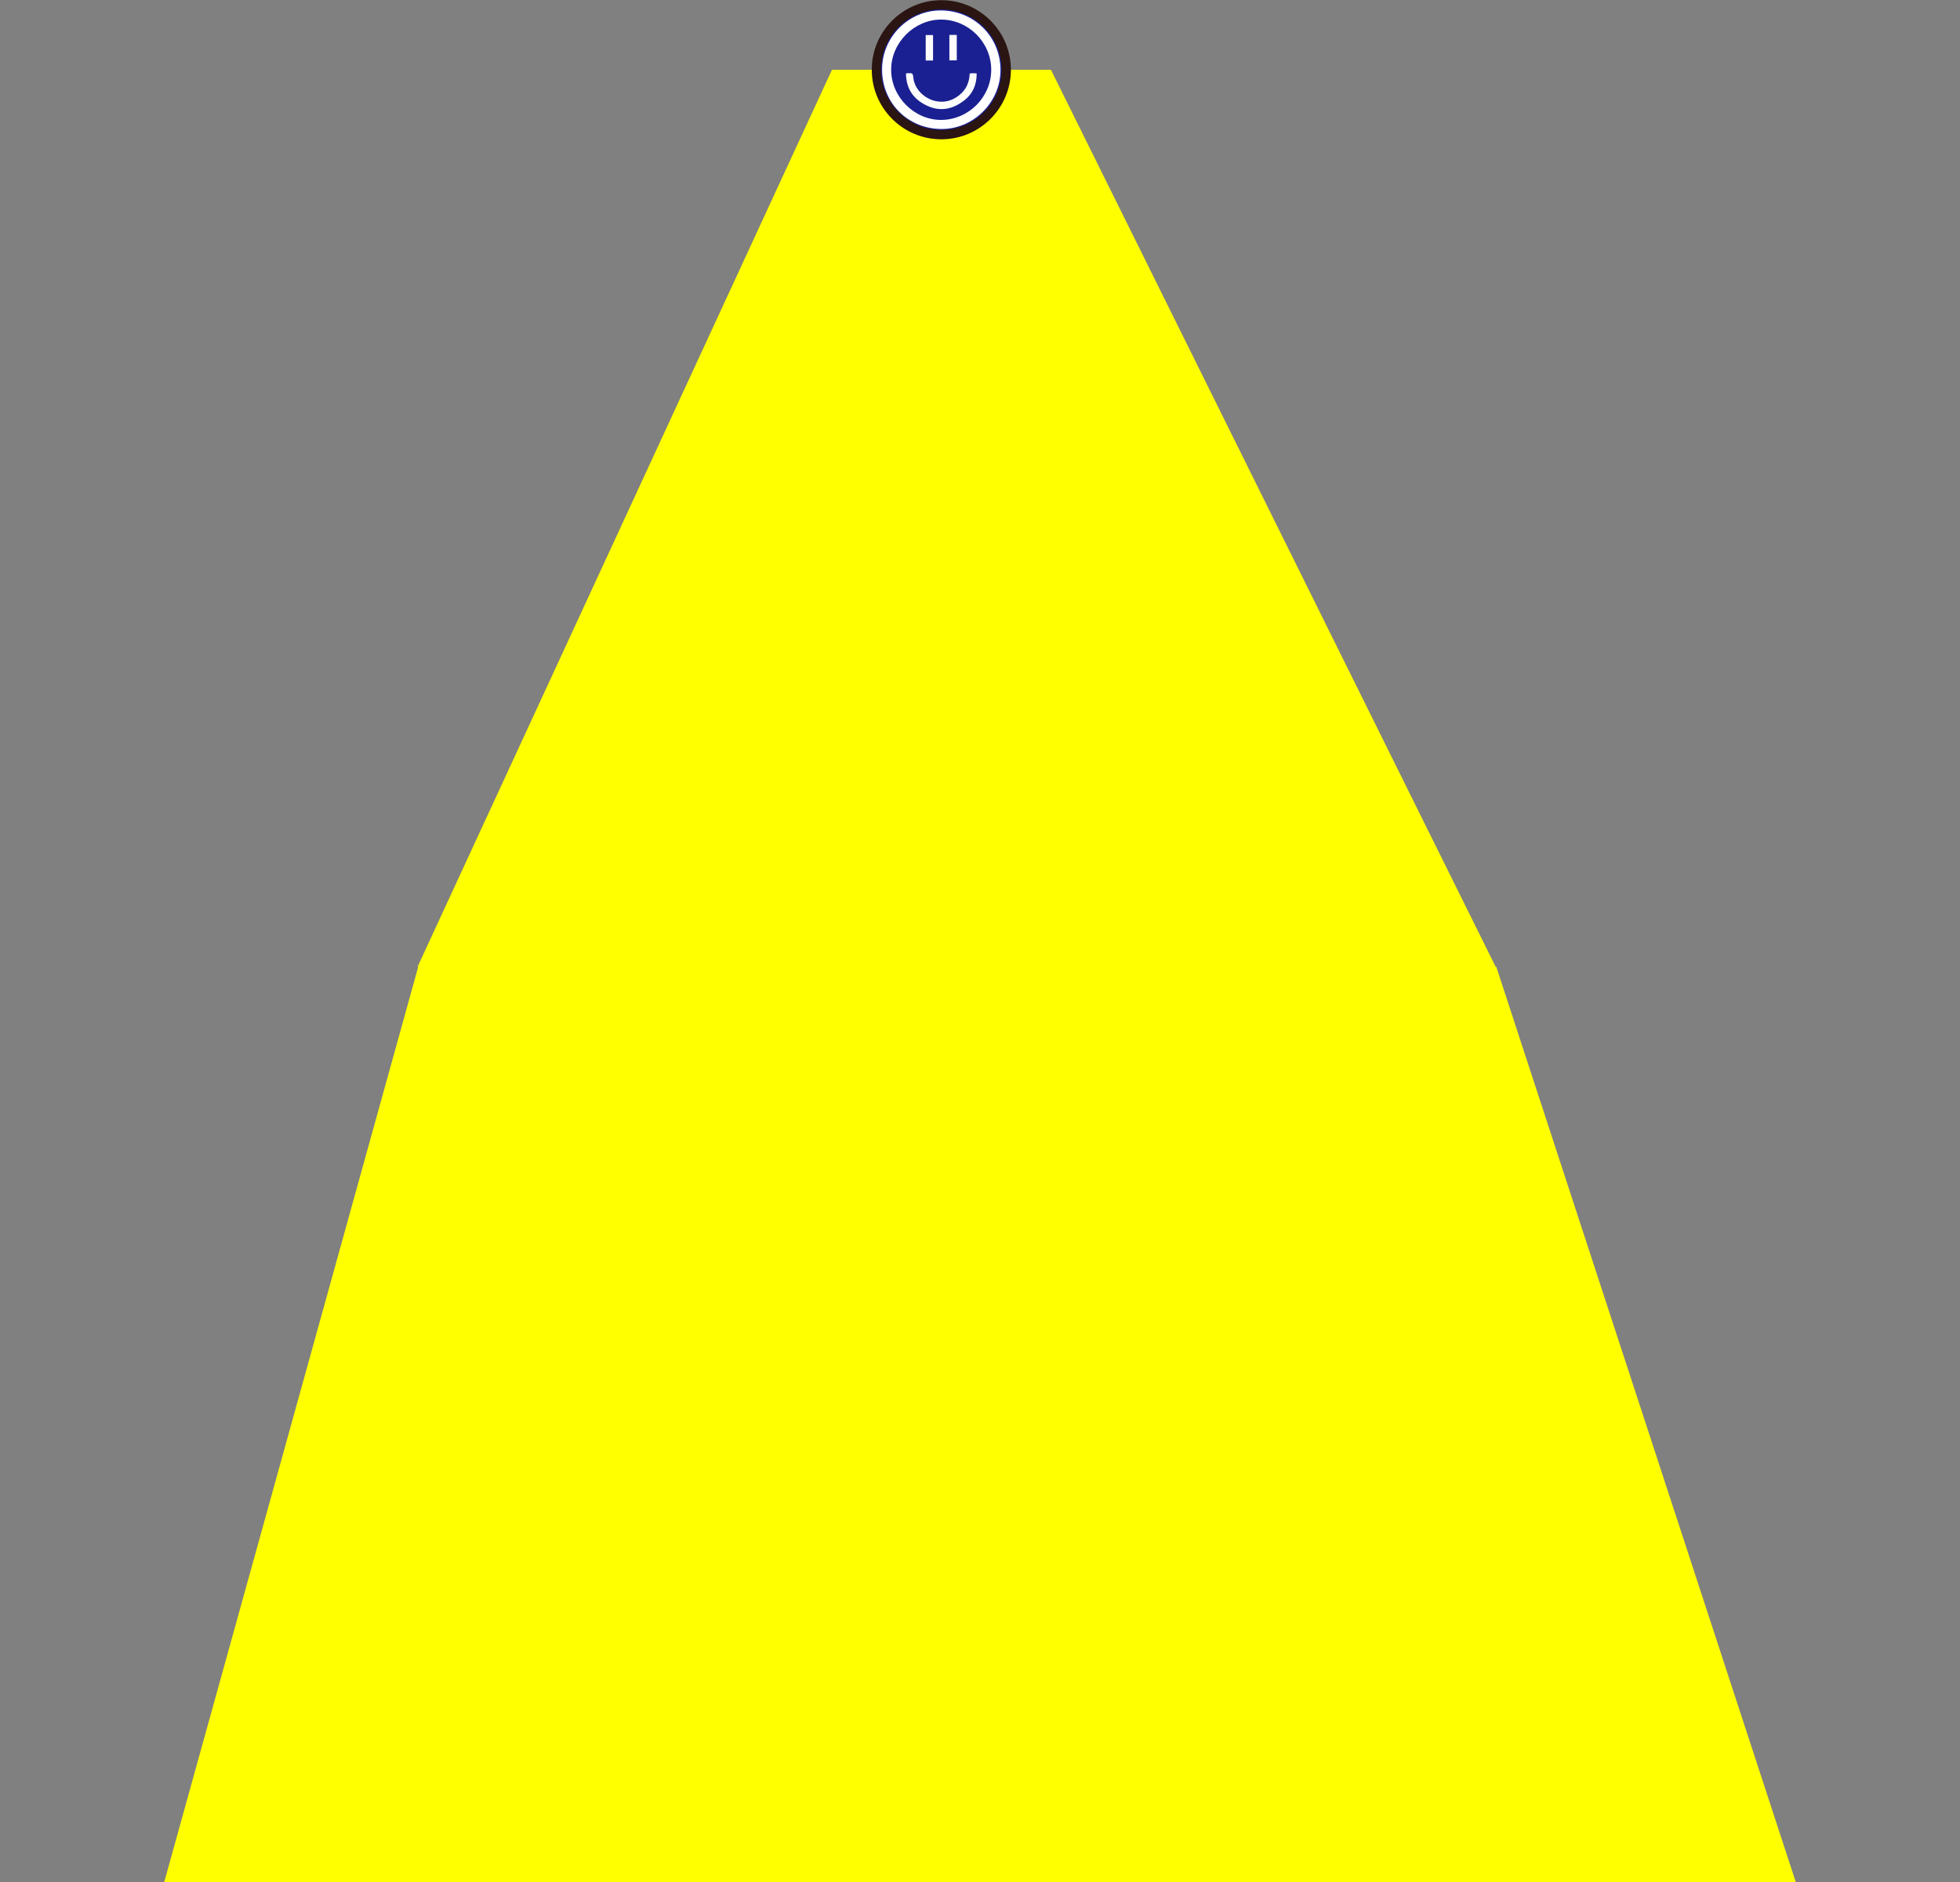 <?xml version="1.0" encoding="UTF-8"?>
<svg id="_레이어_2" data-name="레이어 2" xmlns="http://www.w3.org/2000/svg" viewBox="0 0 416.39 399.91">
  <rect x="0" y="0" width="416.39" height="399.91" fill="#808080" stroke="none"/>
  <defs>
    <style>
      .cls-1 {
        fill: #2a1512;
      }

      .cls-2 {
        fill: #fcfcfc;
      }

      .cls-3 {
        fill: #fff;
      }

      .cls-4 {
        fill: #1a2092;
      }

      .cls-5 {
        fill: none;
      }

      .cls-6 {
        fill: #ff0;
      }
    </style>
  </defs>
  <g id="_레이어_1-2" data-name="레이어 1">
    <g>
      <polygon class="cls-6" points="381.5 399.91 317.88 205.43 317.74 205.43 223.26 14.82 176.75 14.82 88.71 205.43 88.85 205.43 34.89 399.91 381.5 399.91"/>
      <rect class="cls-5" width="416.39" height="399.91"/>
      <g>
        <circle class="cls-4" cx="199.98" cy="14.82" r="13.8"/>
        <path class="cls-1" d="M199.98,29.6c-8.15,0-14.78-6.63-14.78-14.78S191.83.04,199.98.04s14.78,6.63,14.78,14.78-6.63,14.78-14.78,14.78ZM199.98,2c-7.07,0-12.81,5.75-12.81,12.81s5.75,12.81,12.81,12.81,12.81-5.75,12.81-12.81-5.75-12.81-12.81-12.81Z"/>
      </g>
      <path class="cls-3" d="M199.82,2.22c-6.83.01-12.45,5.7-12.43,12.58.03,7.14,5.52,12.6,12.68,12.61,6.79,0,12.5-5.75,12.48-12.57-.02-7.06-5.64-12.63-12.74-12.62ZM200,25.48c-5.74.05-10.68-4.88-10.68-10.66,0-5.77,4.94-10.7,10.68-10.66,5.76.04,10.53,4.82,10.58,10.58.05,5.82-4.75,10.69-10.58,10.74Z"/>
      <g id="v6cEQ2.tif">
        <g>
          <path class="cls-2" d="M207.49,15.59c.02,2.43-.86,4.4-2.77,5.84-2.37,1.79-4.95,2.34-7.75,1.04-2.89-1.34-4.47-3.57-4.5-6.86.14-.03.2-.05.27-.05,1.17-.05,1.18-.05,1.32,1.11.42,3.55,5.15,6.55,9.12,3.99,1.84-1.18,2.76-2.85,2.82-5.03.49-.11.95-.07,1.48-.03Z"/>
          <rect class="cls-2" x="196.66" y="7.45" width="1.56" height="5.41"/>
          <rect class="cls-2" x="201.69" y="7.42" width="1.57" height="5.41"/>
        </g>
      </g>
    </g>
  </g>
</svg>